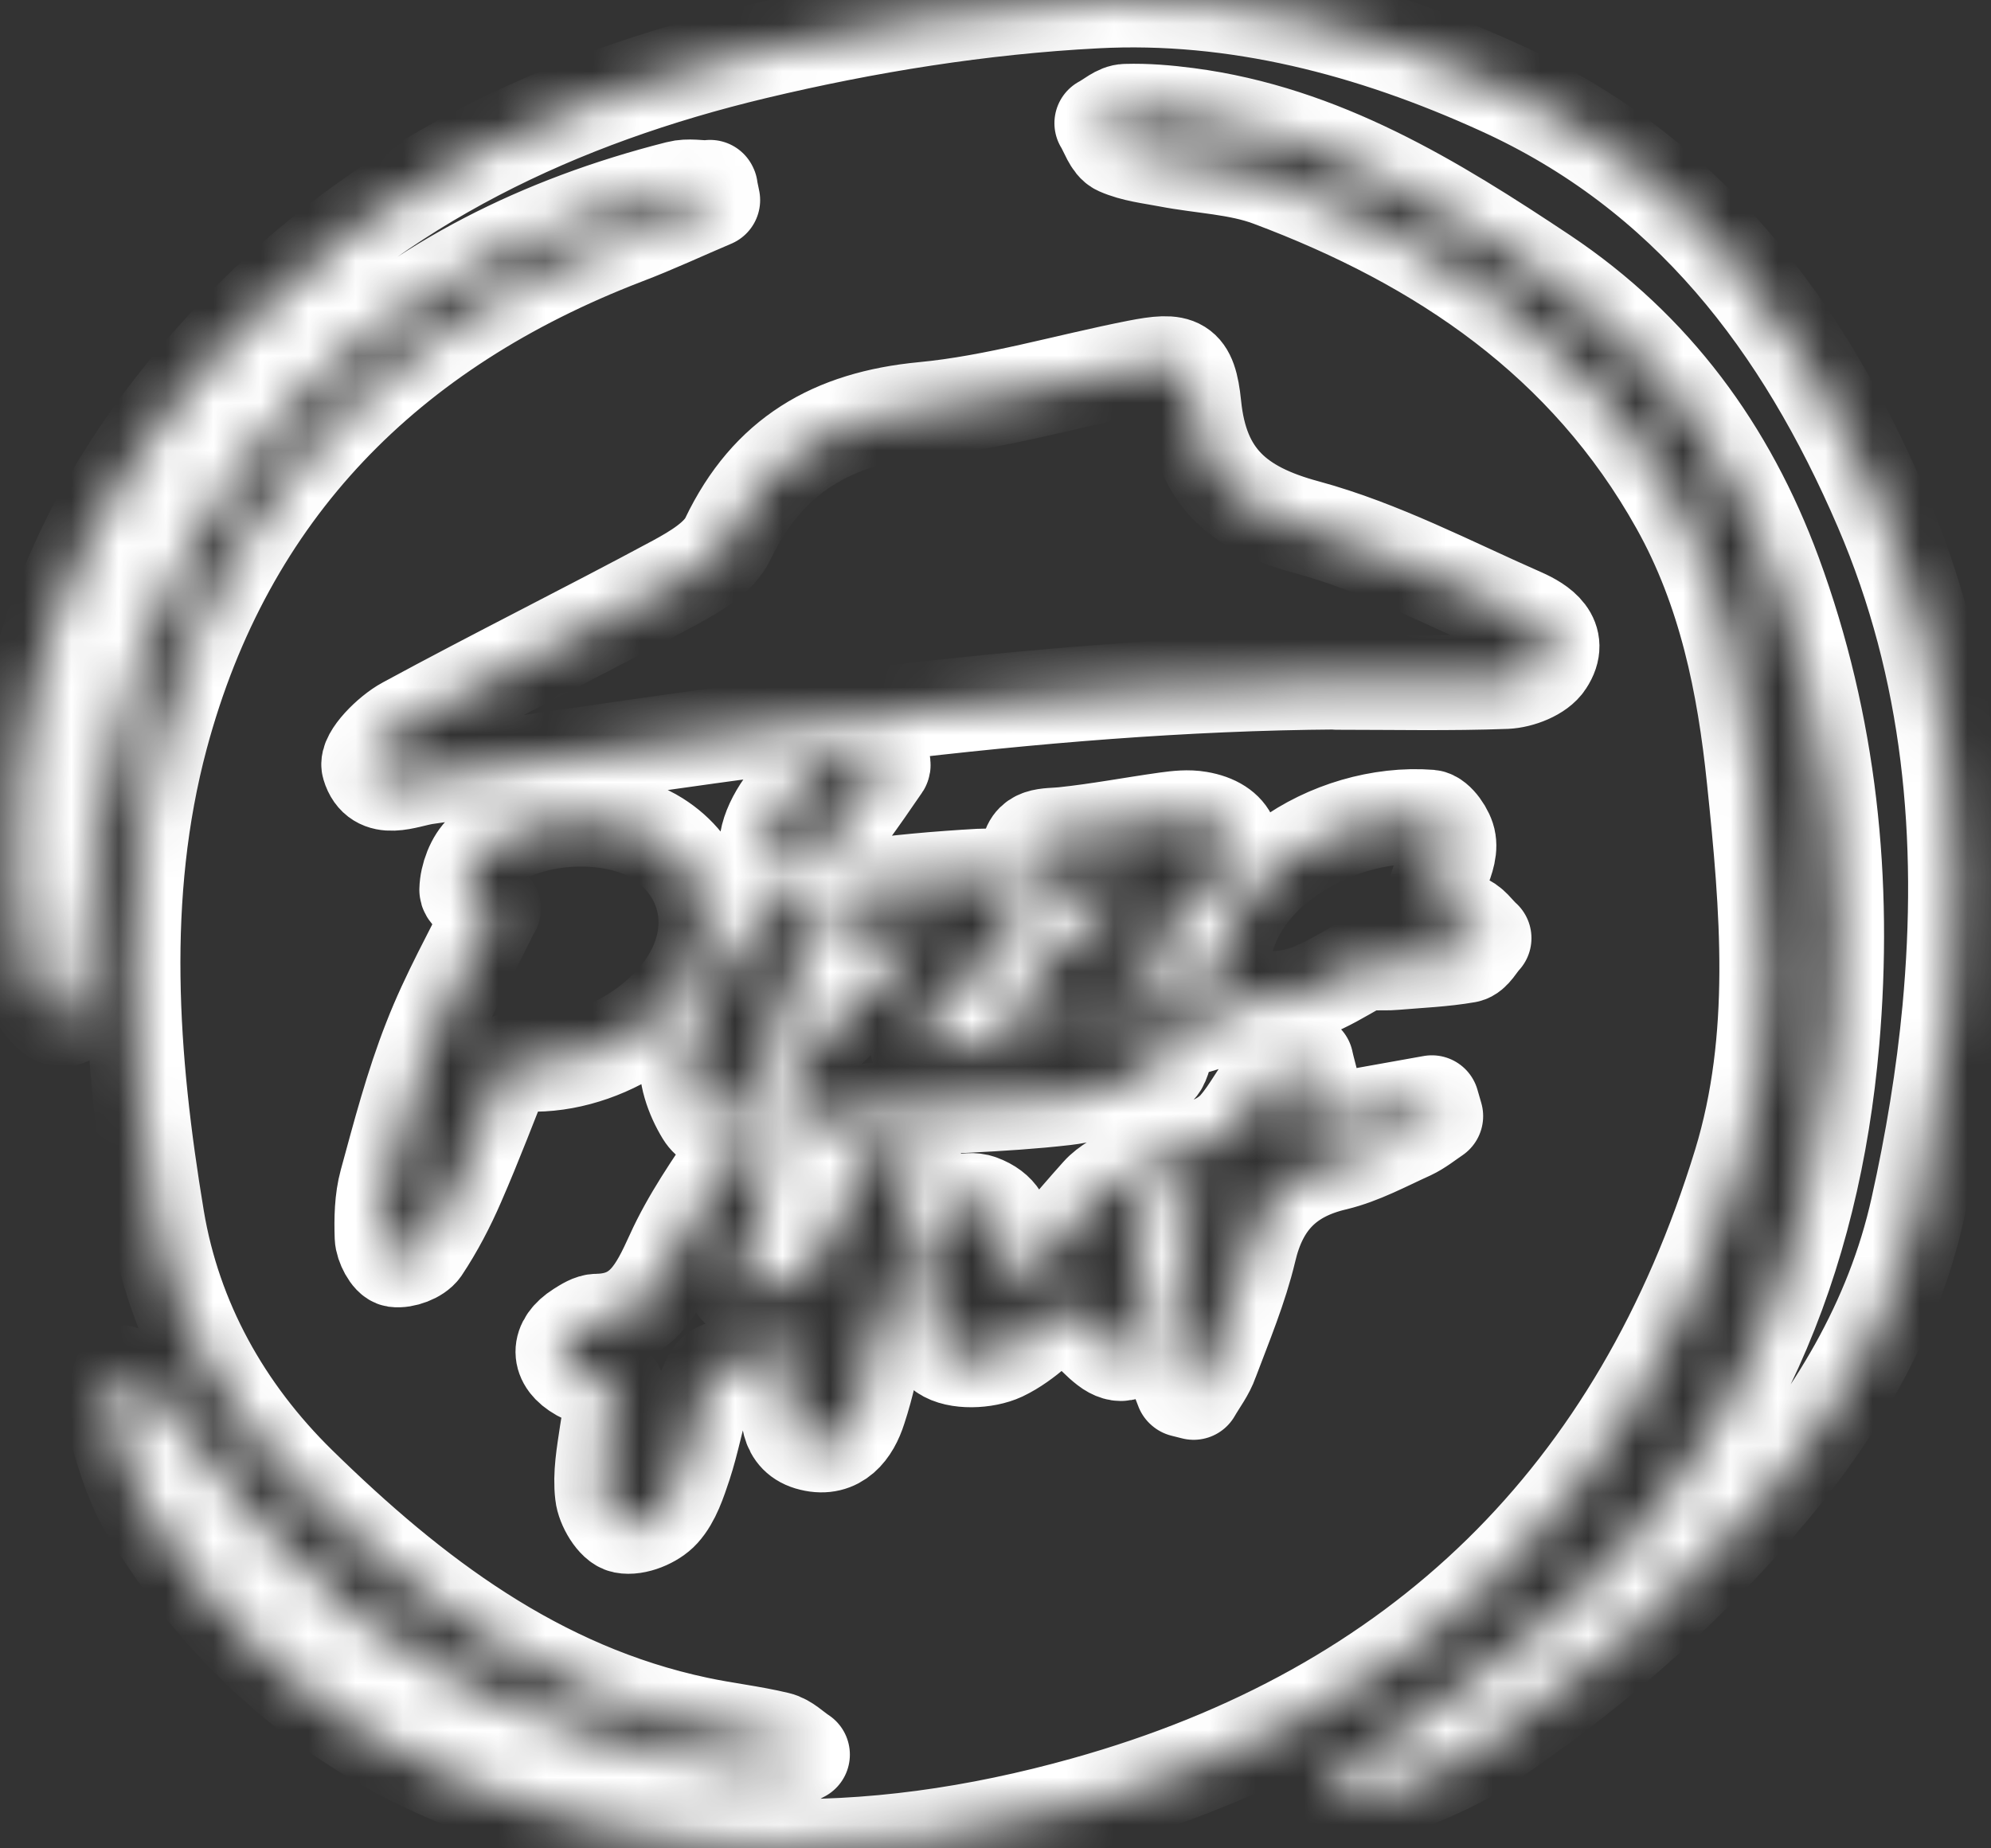 <svg width="42" height="39" viewBox="0 0 42 39" fill="none" xmlns="http://www.w3.org/2000/svg">
<rect x="0" y="0" width="42" height="39" fill="#333333" stroke="none"/>
<mask id="path-1-inside-1_2_348" fill="white">
<path d="M14.985 3.964C14.758 3.964 14.519 3.914 14.306 3.97C8.419 5.461 4.45 9.071 2.632 14.857C2.085 16.6 2.016 18.493 1.739 20.323C1.701 20.568 1.739 20.832 1.689 21.078C1.601 21.537 1.28 21.65 0.972 21.304C0.771 21.078 0.62 20.763 0.576 20.461C-0.273 15.203 1.412 10.757 5.035 6.983C8.022 3.857 11.802 2.084 15.934 1.096C18.28 0.536 20.702 0.146 23.111 0.021C26.067 -0.137 28.935 0.618 31.633 1.845C35.589 3.637 38.017 6.838 39.69 10.732C41.149 14.128 41.464 17.675 41.13 21.298C40.998 22.707 40.765 24.109 40.457 25.493C39.923 27.896 38.671 29.933 37.074 31.776C35.382 33.726 33.438 35.399 31.3 36.827C30.627 37.279 29.841 37.569 29.079 37.877C28.784 37.996 28.432 37.965 28.105 37.996L27.991 37.783C28.205 37.588 28.4 37.368 28.633 37.198C30.13 36.072 31.74 35.072 33.117 33.814C36.583 30.657 38.243 26.587 38.646 21.971C38.935 18.6 38.602 15.298 37.426 12.103C36.463 9.493 34.897 7.354 32.564 5.794C30.249 4.253 27.891 2.801 25.054 2.429C24.627 2.373 24.186 2.335 23.752 2.348C23.582 2.348 23.413 2.511 23.243 2.599C23.356 2.782 23.432 3.052 23.589 3.121C23.916 3.266 24.287 3.304 24.645 3.373C25.362 3.511 26.117 3.53 26.79 3.782C30.4 5.134 33.457 7.197 35.394 10.662C36.401 12.461 36.797 14.43 37.004 16.436C37.287 19.153 37.526 21.895 36.715 24.55C34.57 31.556 29.954 36.091 22.884 38.066C18.325 39.343 13.796 39.361 9.381 37.424C6.695 36.248 4.626 34.342 3.117 31.858C2.733 31.229 2.544 30.474 2.343 29.751C2.28 29.525 2.488 29.229 2.569 28.965C2.796 29.091 3.079 29.166 3.236 29.355C4.016 30.279 4.739 31.261 5.532 32.179C8.104 35.172 11.488 36.651 15.299 37.279C15.633 37.336 15.991 37.355 16.325 37.311C16.532 37.286 16.727 37.122 16.928 37.022C16.752 36.908 16.595 36.739 16.406 36.695C15.853 36.562 15.28 36.5 14.721 36.38C11.337 35.663 8.708 33.663 6.312 31.317C4.733 29.77 3.67 27.858 3.312 25.707C2.752 22.336 2.5 18.895 3.393 15.549C4.783 10.354 8.192 6.926 13.18 5.008C13.809 4.769 14.412 4.486 15.035 4.222L14.979 3.952L14.985 3.964ZM28.199 14.398C29.388 14.398 30.583 14.424 31.771 14.38C32.067 14.367 32.476 14.21 32.62 13.983C32.966 13.461 32.495 13.159 32.111 12.989C30.608 12.329 29.13 11.549 27.558 11.122C26.111 10.732 25.337 10.065 25.186 8.555C25.092 7.643 24.884 7.574 23.985 7.75C22.482 8.046 20.997 8.493 19.482 8.637C17.557 8.82 16.199 9.606 15.356 11.367C15.167 11.763 14.664 12.059 14.249 12.285C12.356 13.304 10.438 14.254 8.551 15.279C8.211 15.461 7.72 15.958 7.783 16.166C7.959 16.757 8.563 16.461 8.972 16.398C15.356 15.486 21.727 14.436 28.205 14.392L28.199 14.398ZM23.633 20.694C23.891 20.417 23.998 20.304 24.105 20.197C24.658 19.619 25.243 19.072 25.752 18.455C26.212 17.895 25.998 17.392 25.287 17.273C25.067 17.235 24.834 17.26 24.608 17.291C23.884 17.392 23.167 17.53 22.438 17.606C22.086 17.644 21.702 17.575 21.683 18.065C21.658 18.562 22.01 18.751 22.431 18.776C22.897 18.807 23.362 18.782 23.828 18.782C23.293 19.229 22.715 19.675 22.192 20.172C21.866 20.48 21.557 20.839 21.343 21.229C21.086 21.701 21.318 21.965 21.853 21.908C22.192 21.87 22.532 21.82 22.872 21.807C24.067 21.757 25.318 21.977 26.331 21.065C26.375 21.027 26.463 21.021 26.526 21.034C27.344 21.185 27.973 20.77 28.633 20.398C28.847 20.279 29.155 20.336 29.419 20.311C29.929 20.267 30.444 20.248 30.948 20.16C31.086 20.134 31.186 19.921 31.306 19.795C31.161 19.669 31.029 19.449 30.872 19.436C30.18 19.361 30.18 18.99 30.388 18.474C30.482 18.241 30.595 17.983 30.558 17.751C30.532 17.562 30.319 17.254 30.168 17.241C28.073 17.078 25.633 18.593 25.79 20.7H23.633V20.694ZM18.859 26.336C19.004 25.688 19.161 25.072 19.268 24.449C19.299 24.254 19.186 24.034 19.142 23.826C18.928 23.921 18.62 23.952 18.52 24.109C18.142 24.732 17.79 25.38 17.501 26.047C17.085 27.003 16.733 27.241 15.545 27.179C15.79 26.342 16.054 25.524 16.262 24.688C16.312 24.48 16.174 24.229 16.123 24.002C15.909 24.097 15.614 24.141 15.501 24.304C15.029 25.002 14.538 25.707 14.192 26.474C13.853 27.216 13.538 27.864 12.595 27.877C12.469 27.877 12.337 27.965 12.217 28.04C11.758 28.33 11.758 28.726 12.23 28.99C12.463 29.116 12.733 29.185 13.016 29.292C12.941 29.625 12.846 29.927 12.802 30.242C12.739 30.669 12.658 31.11 12.708 31.531C12.733 31.776 12.96 32.16 13.155 32.198C13.406 32.248 13.79 32.091 13.972 31.889C14.205 31.632 14.324 31.254 14.438 30.915C14.601 30.418 14.695 29.896 14.846 29.392C14.903 29.21 15.004 28.965 15.148 28.902C15.639 28.688 16.161 28.543 16.746 28.349C16.695 28.757 16.633 29.072 16.626 29.386C16.62 29.814 16.564 30.33 17.117 30.462C17.677 30.6 17.979 30.191 18.123 29.738C18.293 29.223 18.413 28.675 18.482 28.135C18.545 27.619 18.721 27.241 19.199 26.984C19.4 26.877 19.526 26.625 19.815 26.292L18.846 26.348L18.859 26.336ZM10.406 19.172C9.96 20.084 9.45 20.983 9.079 21.939C8.695 22.914 8.431 23.933 8.154 24.946C8.054 25.311 8.047 25.719 8.06 26.103C8.066 26.273 8.217 26.562 8.337 26.581C8.519 26.606 8.809 26.499 8.909 26.355C9.198 25.921 9.444 25.449 9.651 24.971C10.022 24.122 10.349 23.254 10.689 22.405C12.249 22.701 14.136 21.694 14.714 20.317C15.13 19.317 14.796 18.273 13.865 17.688C12.878 17.065 11.048 17.172 10.186 17.958C9.985 18.141 9.853 18.493 9.846 18.776C9.846 18.914 10.211 19.053 10.406 19.185V19.172ZM19.551 19.757C18.796 20.474 18.161 21.059 17.545 21.669C17.224 21.99 16.89 22.323 16.658 22.707C16.532 22.914 16.526 23.311 16.645 23.512C16.733 23.663 17.123 23.688 17.369 23.663C17.708 23.638 18.029 23.462 18.369 23.436C19.733 23.336 21.111 23.323 22.469 23.166C23.13 23.09 23.771 22.801 24.4 22.556C24.526 22.506 24.557 22.229 24.633 22.059C24.469 22.034 24.312 21.977 24.149 21.977C22.551 22.009 20.953 22.053 19.356 22.09L19.306 21.883C19.57 21.606 19.847 21.336 20.098 21.046C20.532 20.549 20.985 20.059 21.356 19.518C21.501 19.311 21.57 18.895 21.45 18.713C21.337 18.537 20.941 18.468 20.677 18.486C19.79 18.537 18.897 18.612 18.016 18.744C17.784 18.776 17.582 19.027 17.362 19.178C17.557 19.367 17.727 19.681 17.947 19.726C18.406 19.814 18.897 19.751 19.538 19.751L19.551 19.757ZM24.954 29.323L25.18 29.38C25.306 29.16 25.469 28.952 25.551 28.713C25.84 27.946 26.161 27.179 26.35 26.386C26.589 25.367 27.149 24.782 28.174 24.543C28.721 24.411 29.237 24.128 29.753 23.895C29.941 23.807 30.111 23.669 30.287 23.55L30.205 23.267L27.469 23.757C27.564 23.506 27.696 23.317 27.696 23.128C27.696 22.883 27.602 22.638 27.551 22.392C27.319 22.48 27.023 22.506 26.872 22.663C26.57 22.996 26.375 23.43 26.073 23.77C25.903 23.965 25.633 24.122 25.375 24.191C24.966 24.304 24.306 24.009 24.249 24.619C24.224 24.895 24.796 25.229 25.193 25.631C24.922 26.713 24.406 27.996 24.947 29.317L24.954 29.323ZM21.425 27.235L21.211 27.091C21.111 26.48 21.532 25.675 20.677 25.361C20.394 25.254 19.997 25.455 19.658 25.512L19.828 25.707C19.828 26.028 19.853 26.355 19.821 26.669C19.79 26.915 19.608 27.154 19.626 27.386C19.652 27.795 19.652 28.374 19.897 28.55C20.186 28.751 20.79 28.726 21.142 28.562C21.658 28.317 22.073 27.864 22.494 27.524C22.765 27.826 23.017 28.185 23.343 28.436C23.62 28.65 23.91 28.613 23.935 28.141C23.979 27.254 24.061 26.367 24.079 25.487C24.079 25.229 23.928 24.965 23.847 24.707C23.62 24.864 23.35 24.984 23.174 25.185C22.576 25.852 22.004 26.55 21.425 27.235ZM17.111 19.625L16.67 18.814C16.463 18.983 16.218 19.134 16.048 19.336C15.746 19.707 15.45 20.09 15.23 20.512C14.941 21.072 14.626 21.65 14.507 22.254C14.431 22.644 14.614 23.147 14.834 23.506C15.067 23.883 15.507 23.745 15.67 23.336C15.922 22.707 16.205 22.09 16.45 21.455C16.683 20.864 16.878 20.267 17.111 19.619V19.625ZM16.167 17.908C16.211 17.977 16.28 18.241 16.419 18.285C16.626 18.355 16.991 18.355 17.098 18.229C17.645 17.568 18.142 16.87 18.626 16.159C18.664 16.103 18.488 15.776 18.381 15.763C17.614 15.656 16.155 17.009 16.167 17.908Z"/>
</mask>
<path d="M14.985 3.964C14.758 3.964 14.519 3.914 14.306 3.97C8.419 5.461 4.45 9.071 2.632 14.857C2.085 16.6 2.016 18.493 1.739 20.323C1.701 20.568 1.739 20.832 1.689 21.078C1.601 21.537 1.28 21.65 0.972 21.304C0.771 21.078 0.62 20.763 0.576 20.461C-0.273 15.203 1.412 10.757 5.035 6.983C8.022 3.857 11.802 2.084 15.934 1.096C18.28 0.536 20.702 0.146 23.111 0.021C26.067 -0.137 28.935 0.618 31.633 1.845C35.589 3.637 38.017 6.838 39.69 10.732C41.149 14.128 41.464 17.675 41.13 21.298C40.998 22.707 40.765 24.109 40.457 25.493C39.923 27.896 38.671 29.933 37.074 31.776C35.382 33.726 33.438 35.399 31.3 36.827C30.627 37.279 29.841 37.569 29.079 37.877C28.784 37.996 28.432 37.965 28.105 37.996L27.991 37.783C28.205 37.588 28.4 37.368 28.633 37.198C30.13 36.072 31.74 35.072 33.117 33.814C36.583 30.657 38.243 26.587 38.646 21.971C38.935 18.6 38.602 15.298 37.426 12.103C36.463 9.493 34.897 7.354 32.564 5.794C30.249 4.253 27.891 2.801 25.054 2.429C24.627 2.373 24.186 2.335 23.752 2.348C23.582 2.348 23.413 2.511 23.243 2.599C23.356 2.782 23.432 3.052 23.589 3.121C23.916 3.266 24.287 3.304 24.645 3.373C25.362 3.511 26.117 3.53 26.79 3.782C30.4 5.134 33.457 7.197 35.394 10.662C36.401 12.461 36.797 14.43 37.004 16.436C37.287 19.153 37.526 21.895 36.715 24.55C34.57 31.556 29.954 36.091 22.884 38.066C18.325 39.343 13.796 39.361 9.381 37.424C6.695 36.248 4.626 34.342 3.117 31.858C2.733 31.229 2.544 30.474 2.343 29.751C2.28 29.525 2.488 29.229 2.569 28.965C2.796 29.091 3.079 29.166 3.236 29.355C4.016 30.279 4.739 31.261 5.532 32.179C8.104 35.172 11.488 36.651 15.299 37.279C15.633 37.336 15.991 37.355 16.325 37.311C16.532 37.286 16.727 37.122 16.928 37.022C16.752 36.908 16.595 36.739 16.406 36.695C15.853 36.562 15.28 36.5 14.721 36.38C11.337 35.663 8.708 33.663 6.312 31.317C4.733 29.77 3.67 27.858 3.312 25.707C2.752 22.336 2.5 18.895 3.393 15.549C4.783 10.354 8.192 6.926 13.18 5.008C13.809 4.769 14.412 4.486 15.035 4.222L14.979 3.952L14.985 3.964ZM28.199 14.398C29.388 14.398 30.583 14.424 31.771 14.38C32.067 14.367 32.476 14.21 32.62 13.983C32.966 13.461 32.495 13.159 32.111 12.989C30.608 12.329 29.13 11.549 27.558 11.122C26.111 10.732 25.337 10.065 25.186 8.555C25.092 7.643 24.884 7.574 23.985 7.75C22.482 8.046 20.997 8.493 19.482 8.637C17.557 8.82 16.199 9.606 15.356 11.367C15.167 11.763 14.664 12.059 14.249 12.285C12.356 13.304 10.438 14.254 8.551 15.279C8.211 15.461 7.72 15.958 7.783 16.166C7.959 16.757 8.563 16.461 8.972 16.398C15.356 15.486 21.727 14.436 28.205 14.392L28.199 14.398ZM23.633 20.694C23.891 20.417 23.998 20.304 24.105 20.197C24.658 19.619 25.243 19.072 25.752 18.455C26.212 17.895 25.998 17.392 25.287 17.273C25.067 17.235 24.834 17.26 24.608 17.291C23.884 17.392 23.167 17.53 22.438 17.606C22.086 17.644 21.702 17.575 21.683 18.065C21.658 18.562 22.01 18.751 22.431 18.776C22.897 18.807 23.362 18.782 23.828 18.782C23.293 19.229 22.715 19.675 22.192 20.172C21.866 20.48 21.557 20.839 21.343 21.229C21.086 21.701 21.318 21.965 21.853 21.908C22.192 21.87 22.532 21.82 22.872 21.807C24.067 21.757 25.318 21.977 26.331 21.065C26.375 21.027 26.463 21.021 26.526 21.034C27.344 21.185 27.973 20.77 28.633 20.398C28.847 20.279 29.155 20.336 29.419 20.311C29.929 20.267 30.444 20.248 30.948 20.16C31.086 20.134 31.186 19.921 31.306 19.795C31.161 19.669 31.029 19.449 30.872 19.436C30.18 19.361 30.18 18.99 30.388 18.474C30.482 18.241 30.595 17.983 30.558 17.751C30.532 17.562 30.319 17.254 30.168 17.241C28.073 17.078 25.633 18.593 25.79 20.7H23.633V20.694ZM18.859 26.336C19.004 25.688 19.161 25.072 19.268 24.449C19.299 24.254 19.186 24.034 19.142 23.826C18.928 23.921 18.62 23.952 18.52 24.109C18.142 24.732 17.79 25.38 17.501 26.047C17.085 27.003 16.733 27.241 15.545 27.179C15.79 26.342 16.054 25.524 16.262 24.688C16.312 24.48 16.174 24.229 16.123 24.002C15.909 24.097 15.614 24.141 15.501 24.304C15.029 25.002 14.538 25.707 14.192 26.474C13.853 27.216 13.538 27.864 12.595 27.877C12.469 27.877 12.337 27.965 12.217 28.04C11.758 28.33 11.758 28.726 12.23 28.99C12.463 29.116 12.733 29.185 13.016 29.292C12.941 29.625 12.846 29.927 12.802 30.242C12.739 30.669 12.658 31.11 12.708 31.531C12.733 31.776 12.96 32.16 13.155 32.198C13.406 32.248 13.79 32.091 13.972 31.889C14.205 31.632 14.324 31.254 14.438 30.915C14.601 30.418 14.695 29.896 14.846 29.392C14.903 29.21 15.004 28.965 15.148 28.902C15.639 28.688 16.161 28.543 16.746 28.349C16.695 28.757 16.633 29.072 16.626 29.386C16.62 29.814 16.564 30.33 17.117 30.462C17.677 30.6 17.979 30.191 18.123 29.738C18.293 29.223 18.413 28.675 18.482 28.135C18.545 27.619 18.721 27.241 19.199 26.984C19.4 26.877 19.526 26.625 19.815 26.292L18.846 26.348L18.859 26.336ZM10.406 19.172C9.96 20.084 9.45 20.983 9.079 21.939C8.695 22.914 8.431 23.933 8.154 24.946C8.054 25.311 8.047 25.719 8.06 26.103C8.066 26.273 8.217 26.562 8.337 26.581C8.519 26.606 8.809 26.499 8.909 26.355C9.198 25.921 9.444 25.449 9.651 24.971C10.022 24.122 10.349 23.254 10.689 22.405C12.249 22.701 14.136 21.694 14.714 20.317C15.13 19.317 14.796 18.273 13.865 17.688C12.878 17.065 11.048 17.172 10.186 17.958C9.985 18.141 9.853 18.493 9.846 18.776C9.846 18.914 10.211 19.053 10.406 19.185V19.172ZM19.551 19.757C18.796 20.474 18.161 21.059 17.545 21.669C17.224 21.99 16.89 22.323 16.658 22.707C16.532 22.914 16.526 23.311 16.645 23.512C16.733 23.663 17.123 23.688 17.369 23.663C17.708 23.638 18.029 23.462 18.369 23.436C19.733 23.336 21.111 23.323 22.469 23.166C23.13 23.09 23.771 22.801 24.4 22.556C24.526 22.506 24.557 22.229 24.633 22.059C24.469 22.034 24.312 21.977 24.149 21.977C22.551 22.009 20.953 22.053 19.356 22.09L19.306 21.883C19.57 21.606 19.847 21.336 20.098 21.046C20.532 20.549 20.985 20.059 21.356 19.518C21.501 19.311 21.57 18.895 21.45 18.713C21.337 18.537 20.941 18.468 20.677 18.486C19.79 18.537 18.897 18.612 18.016 18.744C17.784 18.776 17.582 19.027 17.362 19.178C17.557 19.367 17.727 19.681 17.947 19.726C18.406 19.814 18.897 19.751 19.538 19.751L19.551 19.757ZM24.954 29.323L25.18 29.38C25.306 29.16 25.469 28.952 25.551 28.713C25.84 27.946 26.161 27.179 26.35 26.386C26.589 25.367 27.149 24.782 28.174 24.543C28.721 24.411 29.237 24.128 29.753 23.895C29.941 23.807 30.111 23.669 30.287 23.55L30.205 23.267L27.469 23.757C27.564 23.506 27.696 23.317 27.696 23.128C27.696 22.883 27.602 22.638 27.551 22.392C27.319 22.48 27.023 22.506 26.872 22.663C26.57 22.996 26.375 23.43 26.073 23.77C25.903 23.965 25.633 24.122 25.375 24.191C24.966 24.304 24.306 24.009 24.249 24.619C24.224 24.895 24.796 25.229 25.193 25.631C24.922 26.713 24.406 27.996 24.947 29.317L24.954 29.323ZM21.425 27.235L21.211 27.091C21.111 26.48 21.532 25.675 20.677 25.361C20.394 25.254 19.997 25.455 19.658 25.512L19.828 25.707C19.828 26.028 19.853 26.355 19.821 26.669C19.79 26.915 19.608 27.154 19.626 27.386C19.652 27.795 19.652 28.374 19.897 28.55C20.186 28.751 20.79 28.726 21.142 28.562C21.658 28.317 22.073 27.864 22.494 27.524C22.765 27.826 23.017 28.185 23.343 28.436C23.62 28.65 23.91 28.613 23.935 28.141C23.979 27.254 24.061 26.367 24.079 25.487C24.079 25.229 23.928 24.965 23.847 24.707C23.62 24.864 23.35 24.984 23.174 25.185C22.576 25.852 22.004 26.55 21.425 27.235ZM17.111 19.625L16.67 18.814C16.463 18.983 16.218 19.134 16.048 19.336C15.746 19.707 15.45 20.09 15.23 20.512C14.941 21.072 14.626 21.65 14.507 22.254C14.431 22.644 14.614 23.147 14.834 23.506C15.067 23.883 15.507 23.745 15.67 23.336C15.922 22.707 16.205 22.09 16.45 21.455C16.683 20.864 16.878 20.267 17.111 19.619V19.625ZM16.167 17.908C16.211 17.977 16.28 18.241 16.419 18.285C16.626 18.355 16.991 18.355 17.098 18.229C17.645 17.568 18.142 16.87 18.626 16.159C18.664 16.103 18.488 15.776 18.381 15.763C17.614 15.656 16.155 17.009 16.167 17.908Z" stroke="white" stroke-width="2" stroke-miterlimit="10" stroke-linejoin="round" mask="url(#path-1-inside-1_2_348)"/>
</svg>

